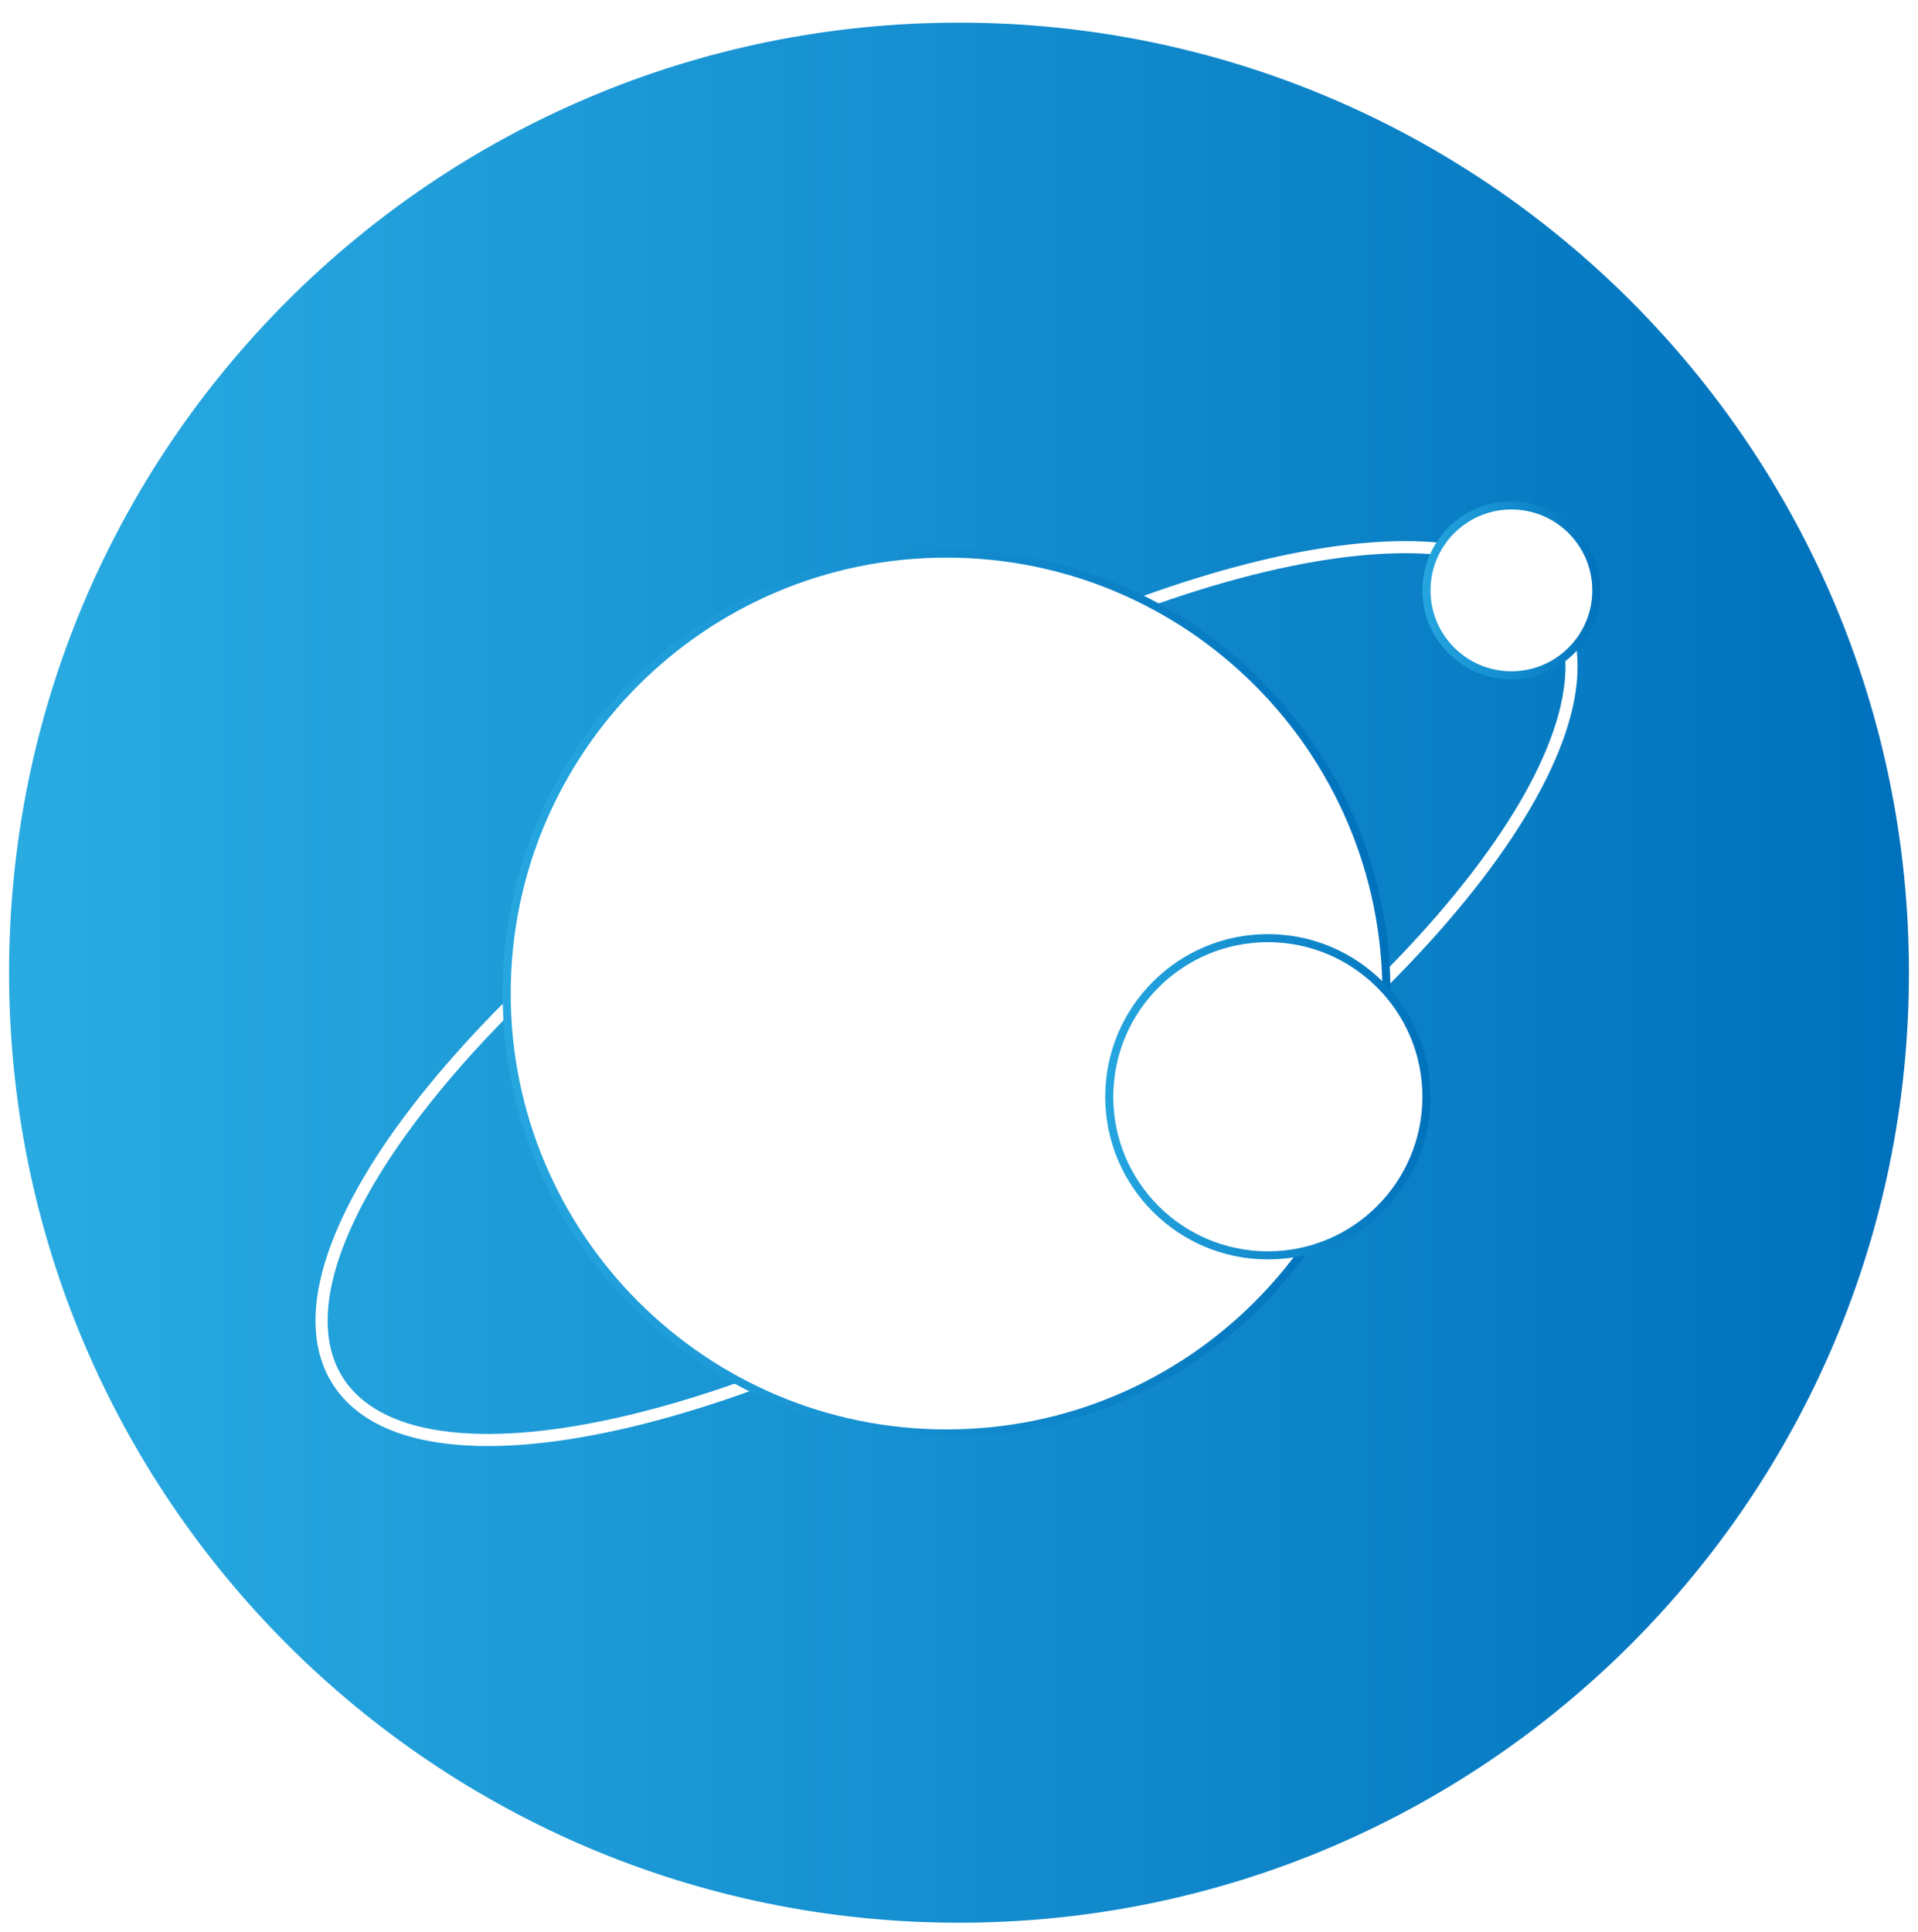 <svg width="847" height="853" viewBox="0 0 847 853" fill="none" xmlns="http://www.w3.org/2000/svg">
<g filter="url(#filter0_d_1_12)">
<path d="M423.51 0H423.49C191.812 0 4 187.812 4 419.49V419.51C4 651.188 191.812 839 423.49 839H423.51C655.188 839 843 651.188 843 419.51V419.49C843 187.812 655.188 0 423.51 0Z" fill="url(#paint0_linear_1_12)"/>
<path d="M480.298 526.624C628.76 432.152 721.223 311.737 686.818 257.669C652.413 203.602 504.169 236.356 355.706 330.828C207.244 425.3 114.781 545.715 149.186 599.783C183.591 653.85 331.835 621.096 480.298 526.624Z" stroke="white" stroke-width="5.35" stroke-miterlimit="10"/>
<path d="M667.443 288.194C688.156 288.194 704.947 271.403 704.947 250.69C704.947 229.978 688.156 213.187 667.443 213.187C646.73 213.187 629.939 229.978 629.939 250.69C629.939 271.403 646.73 288.194 667.443 288.194Z" fill="white" stroke="url(#paint1_linear_1_12)" stroke-width="3.56" stroke-miterlimit="10"/>
<path d="M418.012 622.959C525.297 622.959 612.268 535.988 612.268 428.703C612.268 321.418 525.297 234.447 418.012 234.447C310.727 234.447 223.756 321.418 223.756 428.703C223.756 535.988 310.727 622.959 418.012 622.959Z" fill="white" stroke="url(#paint2_linear_1_12)" stroke-width="3.56" stroke-miterlimit="10"/>
<path d="M559.885 544.321C598.563 544.321 629.918 512.965 629.918 474.287C629.918 435.608 598.563 404.253 559.885 404.253C521.206 404.253 489.851 435.608 489.851 474.287C489.851 512.965 521.206 544.321 559.885 544.321Z" fill="white" stroke="url(#paint3_linear_1_12)" stroke-width="3.56" stroke-miterlimit="10"/>
</g>
<defs>
<filter id="filter0_d_1_12" x="0" y="0" width="847" height="853" filterUnits="userSpaceOnUse" color-interpolation-filters="sRGB">
<feFlood flood-opacity="0" result="BackgroundImageFix"/>
<feColorMatrix in="SourceAlpha" type="matrix" values="0 0 0 0 0 0 0 0 0 0 0 0 0 0 0 0 0 0 127 0" result="hardAlpha"/>
<feOffset dy="10"/>
<feGaussianBlur stdDeviation="2"/>
<feComposite in2="hardAlpha" operator="out"/>
<feColorMatrix type="matrix" values="0 0 0 0 0 0 0 0 0 0 0 0 0 0 0 0 0 0 0.2 0"/>
<feBlend mode="normal" in2="BackgroundImageFix" result="effect1_dropShadow_1_12"/>
<feBlend mode="normal" in="SourceGraphic" in2="effect1_dropShadow_1_12" result="shape"/>
</filter>
<linearGradient id="paint0_linear_1_12" x1="4" y1="419.49" x2="843" y2="419.49" gradientUnits="userSpaceOnUse">
<stop stop-color="#29ABE2"/>
<stop offset="1" stop-color="#0071BC"/>
</linearGradient>
<linearGradient id="paint1_linear_1_12" x1="626.183" y1="250.691" x2="708.704" y2="250.691" gradientUnits="userSpaceOnUse">
<stop stop-color="#26A7E0"/>
<stop offset="1" stop-color="#0071BC"/>
</linearGradient>
<linearGradient id="paint2_linear_1_12" x1="220.041" y1="428.703" x2="616.004" y2="428.703" gradientUnits="userSpaceOnUse">
<stop stop-color="#26A7E0"/>
<stop offset="1" stop-color="#0071BC"/>
</linearGradient>
<linearGradient id="paint3_linear_1_12" x1="486.115" y1="474.287" x2="633.675" y2="474.287" gradientUnits="userSpaceOnUse">
<stop stop-color="#26A7E0"/>
<stop offset="1" stop-color="#0071BC"/>
</linearGradient>
</defs>
</svg>
